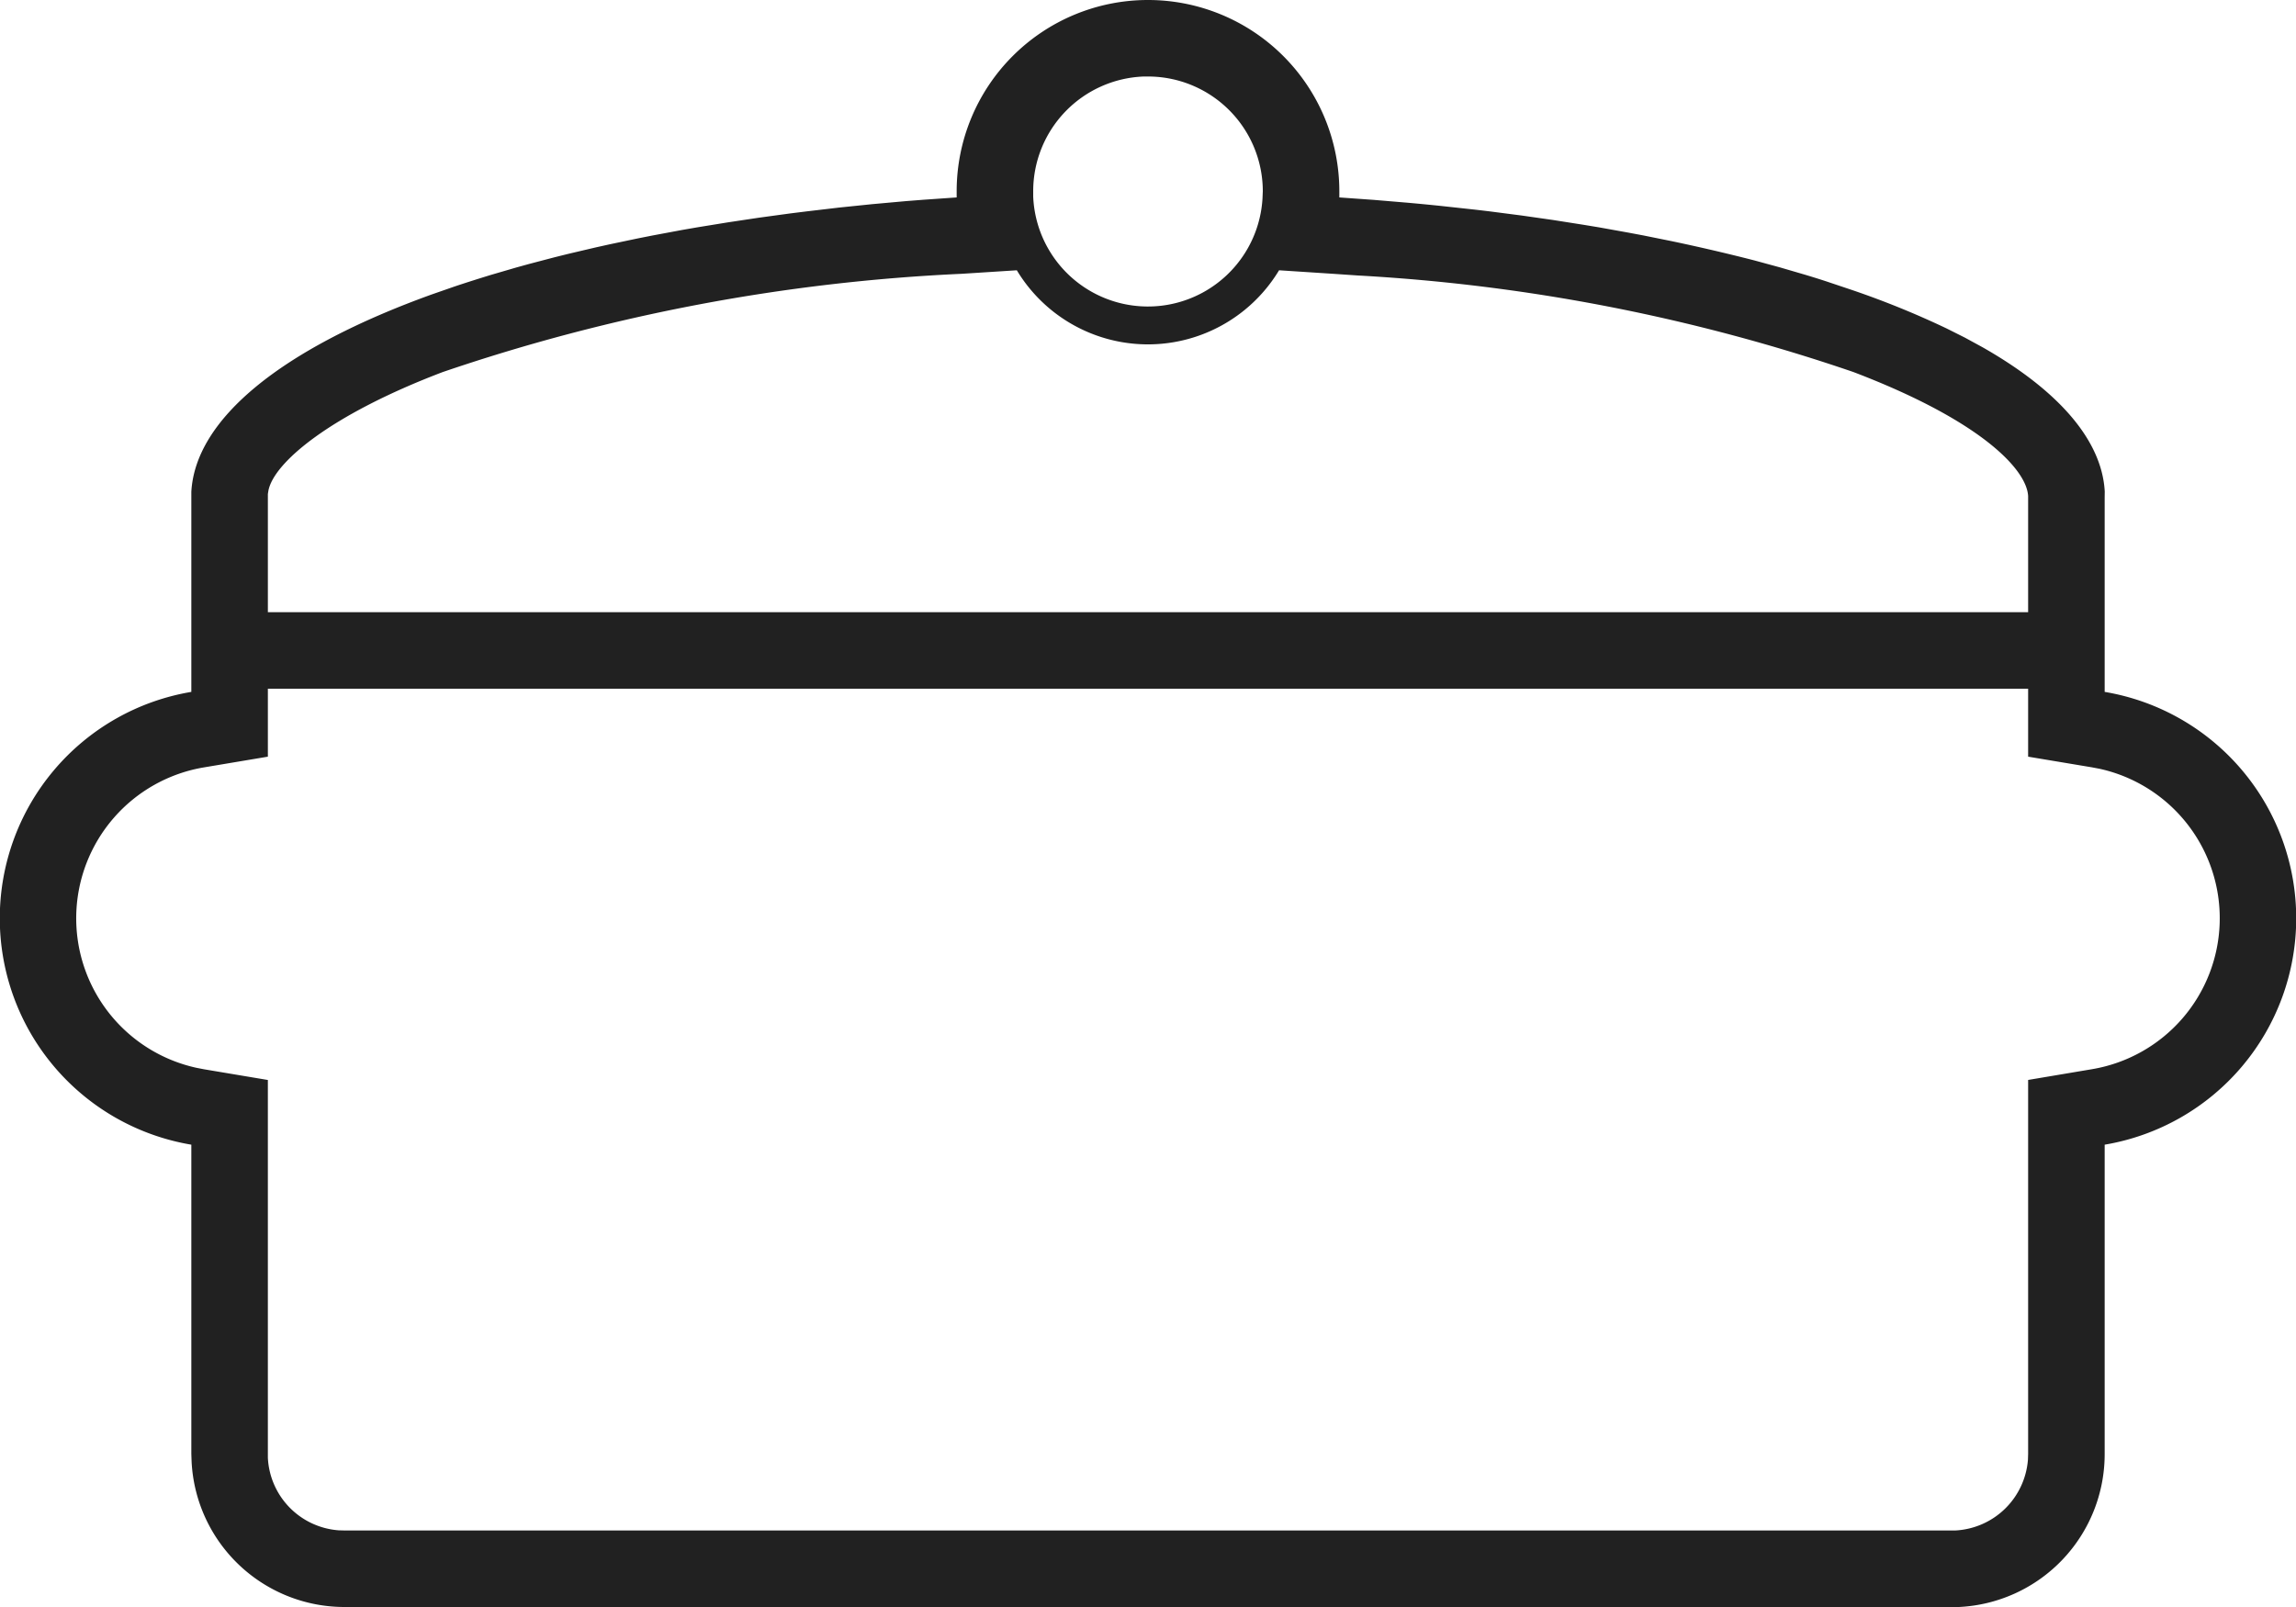 <svg xmlns="http://www.w3.org/2000/svg" width="60" height="42" viewBox="0 0 60 42">
  <path id="Icon" d="M9.007,42a4,4,0,0,1-4-3.8L5,38V29.917A6,6,0,0,1,5,18.083V13l0-.145c.105-1.9,2.338-3.737,6.287-5.161l.6-.209c.3-.1.615-.2.941-.3l.654-.191.336-.093.685-.18.351-.087.715-.168.365-.081.743-.156.379-.075.77-.144.392-.068.8-.13.812-.122.828-.113.419-.052.849-.1.864-.089.877-.079.444-.035L25,5.16,25,5A5,5,0,1,1,35,5l0,.16.9.064.883.074c.29.026.582.054.869.084l.856.093.2.023.225.027.834.108.82.117.8.126.4.066.778.14.383.072.752.152c.737.155,1.459.324,2.145.5l.675.184.653.191c.226.068.432.132.633.2l.611.205a22.993,22.993,0,0,1,2.456,1l.478.24.451.246c2.02,1.147,3.127,2.452,3.2,3.773L55,13v5.083a6,6,0,0,1,0,11.834V38a4,4,0,0,1-3.807,4l-.2.005ZM25.133,7.156A48.854,48.854,0,0,0,11.569,9.724C8.608,10.85,7.147,12.1,7.013,12.83L7,12.911,7,13v6.776l-1.67.28a4,4,0,0,0-.2,7.851l.2.039,1.67.28v9.725l0,.15a2,2,0,0,0,1.852,1.895L9.007,40H50.944l.151,0a2.007,2.007,0,0,0,1.9-1.849L53,38V28.225l1.669-.281a4,4,0,0,0,.2-7.851l-.2-.038L53,19.776V13.057l0-.093c-.041-.709-1.264-1.984-4.572-3.243A48.119,48.119,0,0,0,35.483,7.2l-.616-.042-1.442-.094a4,4,0,0,1-6.853,0ZM29.884,2A3,3,0,0,0,27,5l0,.138a3,3,0,0,0,5.992.051L33,5h0a3,3,0,0,0-2.962-3h-.155ZM7,18V16H53v2Z" fill="#212121"/>
</svg>
